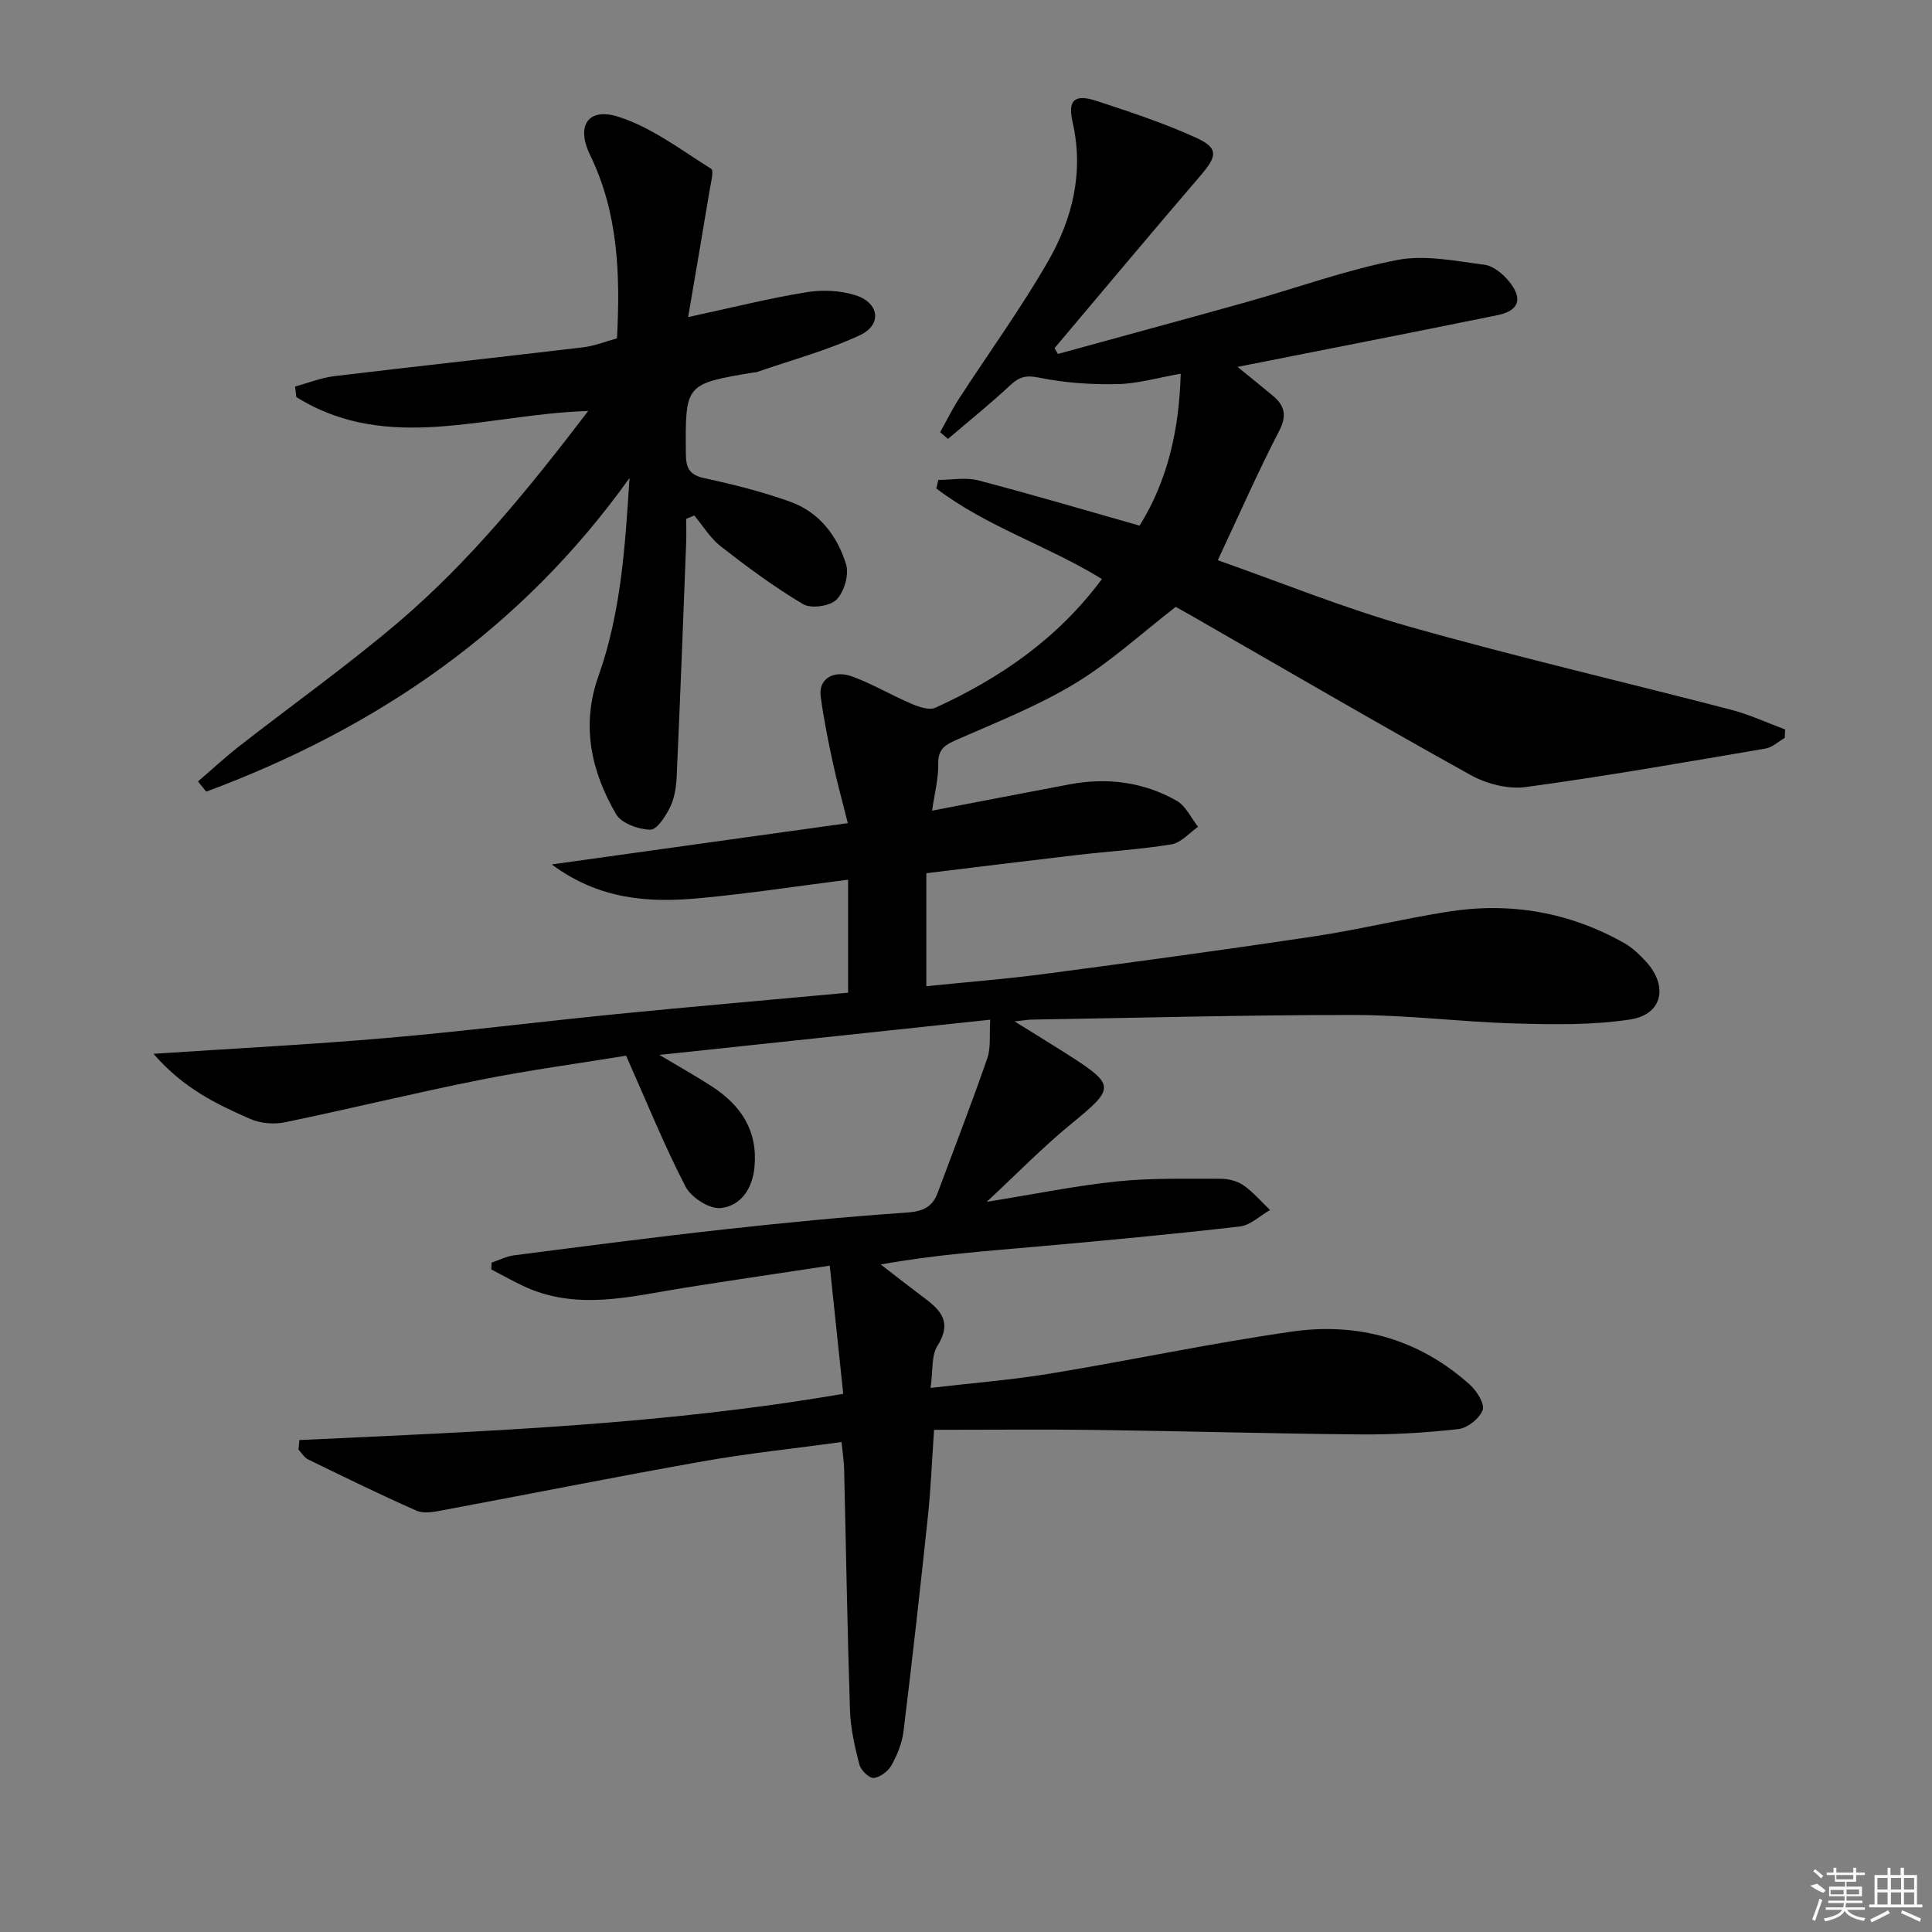 <svg enable-background="new 0 0 400 400" viewBox="0 0 400 400" xmlns="http://www.w3.org/2000/svg"><rect x="0" y="0" width="400" height="400" fill="#808080" stroke="none"/><path d="m61.98 298.15c37.5-1.77 75.05-3.1 112.6-9.58-.93-8.84-1.82-17.35-2.79-26.53-10.33 1.57-20.11 3-29.88 4.55-11.29 1.79-22.58 4.94-33.77-.43-2.17-1.04-4.28-2.22-6.42-3.34.02-.47.04-.94.06-1.41 1.55-.52 3.06-1.3 4.64-1.51 14.48-1.86 28.96-3.76 43.46-5.36 12.55-1.39 25.13-2.61 37.72-3.48 3.28-.22 5.38-1.01 6.51-4.04 3.46-9.29 7.05-18.54 10.3-27.91.77-2.24.4-4.87.6-7.99-22.77 2.42-44.96 4.78-68.48 7.29 4.3 2.57 7.66 4.44 10.87 6.53 6 3.9 9.51 9.14 8.81 16.67-.42 4.54-2.85 8.07-7.01 8.51-2.31.24-6.11-2.2-7.27-4.45-4.41-8.52-8.01-17.45-12.3-27.1-9.47 1.55-19.94 2.96-30.29 5.02-13.5 2.69-26.88 5.98-40.36 8.77-2.25.46-5.02.24-7.1-.67-6.96-3.04-13.86-6.31-20.1-13.51 16.95-1.13 32.66-1.92 48.31-3.28 15.89-1.37 31.72-3.38 47.6-4.95 15.85-1.57 31.72-2.93 47.9-4.42 0-7.69 0-15.26 0-23.4-10.42 1.32-20.68 2.9-31 3.85-10.34.94-20.52.29-30.36-7.01 20.65-2.88 40.22-5.61 61.3-8.55-1.11-4.45-2.23-8.46-3.1-12.52-.98-4.55-1.91-9.13-2.52-13.74-.47-3.52 2.56-5.55 6.55-4.09 4.19 1.53 8.08 3.86 12.19 5.61 1.55.66 3.72 1.44 5.01.85 13.48-6.15 25.41-14.39 34.48-26.65-11.28-6.94-23.94-10.85-34.28-18.75.14-.59.27-1.18.41-1.77 2.77 0 5.68-.58 8.27.1 11.04 2.88 21.99 6.13 33.4 9.37 5.82-9.35 8.21-19.93 8.51-31.46-4.69.82-8.89 2.08-13.11 2.16-5.4.11-10.91-.26-16.18-1.34-2.71-.56-4.11-.2-6 1.57-4.15 3.87-8.58 7.43-12.9 11.12-.54-.47-1.07-.93-1.61-1.4 1.3-2.32 2.47-4.72 3.91-6.95 6.15-9.48 12.82-18.66 18.44-28.44 5.04-8.79 7.44-18.41 5.07-28.8-1.06-4.63.46-5.88 4.99-4.39 6.91 2.27 13.87 4.57 20.48 7.57 4.78 2.17 4.51 3.8 1.04 7.85-10.17 11.85-20.18 23.83-30.25 35.76.23.4.47.8.7 1.2 13.03-3.58 26.06-7.11 39.07-10.75 10.38-2.91 20.59-6.64 31.13-8.69 5.77-1.13 12.09.2 18.1.97 1.87.24 3.9 1.95 5.17 3.54 2.85 3.55 1.96 6-2.45 6.9-17.68 3.6-35.39 7.06-53.84 10.71 2.63 2.14 5 4.03 7.32 5.97 2.47 2.07 2.96 4.11 1.28 7.34-4.4 8.5-8.25 17.28-12.68 26.72 12.95 4.55 26.14 9.93 39.76 13.78 22.01 6.23 44.32 11.4 66.46 17.16 3.84 1 7.5 2.71 11.24 4.1-.03.58-.05 1.16-.08 1.74-1.32.76-2.56 1.98-3.97 2.21-16.53 2.81-33.04 5.72-49.65 7.97-3.64.49-8.08-.64-11.36-2.46-19.48-10.81-38.72-22.04-58.05-33.13-1.15-.66-2.31-1.29-3.06-1.71-7.07 5.47-13.48 11.38-20.78 15.81-7.61 4.62-16.02 7.96-24.22 11.55-2.52 1.1-4.24 1.88-4.17 5.12.06 3.04-.76 6.11-1.27 9.71 9.95-1.91 19.21-3.71 28.47-5.45 7.77-1.46 15.29-.5 22.16 3.39 1.89 1.07 2.98 3.56 4.44 5.4-1.82 1.26-3.52 3.31-5.5 3.63-6.53 1.07-13.17 1.46-19.76 2.23-10.21 1.19-20.41 2.46-31 3.75v23.39c8.24-.84 16.31-1.46 24.33-2.52 18.6-2.46 37.2-4.98 55.75-7.76 9.34-1.4 18.56-3.66 27.89-5.14 12.85-2.04 25.1.06 36.48 6.47 1.7.96 3.21 2.4 4.55 3.86 4.63 5.06 3.42 10.94-3.22 11.97-7.8 1.21-15.88 1.06-23.81.84-11.13-.31-22.24-1.75-33.35-1.76-22.3-.02-44.61.6-66.92.96-.62.01-1.25.13-3.43.37 4.21 2.62 7.33 4.52 10.41 6.48 10.67 6.8 10.55 7.16 1.06 14.95-5.72 4.7-10.92 10.04-17.24 15.93 10.02-1.61 18.45-3.35 26.98-4.23 7.09-.73 14.28-.53 21.42-.55 1.6 0 3.46.45 4.74 1.34 2.04 1.42 3.7 3.39 5.52 5.13-2.08 1.18-4.07 3.16-6.25 3.41-13.86 1.6-27.75 2.89-41.65 4.13-10.71.96-21.43 1.69-32.7 3.74 2.65 2.04 5.28 4.11 7.95 6.12 3.63 2.73 7.31 5.15 3.78 10.73-1.28 2.02-.89 5.08-1.42 8.7 8.77-1.02 16.82-1.65 24.76-2.96 16.69-2.75 33.26-6.28 49.99-8.69 13.74-1.98 26.39 1.51 36.91 10.99 1.42 1.28 3.11 3.95 2.65 5.24-.63 1.74-3.12 3.72-5 3.94-6.75.77-13.57 1.17-20.37 1.11-18.11-.15-36.21-.69-54.31-.92-11.13-.15-22.27-.03-33.9-.03-.47 6.8-.69 12.39-1.28 17.93-1.57 14.85-3.23 29.69-5.05 44.51-.3 2.41-1.29 4.86-2.48 7-.69 1.24-2.37 2.52-3.7 2.63-.94.08-2.66-1.61-2.96-2.78-.94-3.66-1.81-7.44-1.94-11.2-.55-16.63-.81-33.28-1.21-49.92-.04-1.64-.3-3.28-.54-5.64-9.77 1.34-19.32 2.33-28.75 4-17.97 3.18-35.87 6.77-53.82 10.12-1.77.33-3.9.76-5.4.1-7.59-3.34-15.03-7-22.49-10.63-.8-.39-1.32-1.35-1.98-2.04.09-.66.14-1.31.19-1.96z"/><path d="m130.33 98.97c-22.41 31.39-52.37 51.83-87.63 64.93-.57-.7-1.14-1.41-1.71-2.11 2.85-2.44 5.6-5 8.56-7.31 11-8.59 22.42-16.7 33.03-25.74 14.72-12.55 26.89-27.53 39.2-43.65-20.87.6-41.43 8.99-60.44-2.89-.08-.73-.16-1.45-.24-2.18 2.73-.74 5.41-1.82 8.18-2.15 17.14-2.06 34.3-3.92 51.43-5.96 2.4-.29 4.72-1.23 7.03-1.86.7-13.37.24-26.01-5.58-37.98-2.92-6.02-.42-9.89 5.86-7.9 6.87 2.18 12.98 6.87 19.22 10.78.61.38-.09 3.03-.35 4.59-1.39 8.43-2.84 16.85-4.42 26.11 9.12-1.97 16.75-3.89 24.5-5.15 3.31-.54 7.05-.37 10.22.65 4.89 1.58 5.45 6.11.84 8.25-6.83 3.19-14.23 5.16-21.39 7.65-.15.05-.33.03-.5.05-14.35 2.39-14.26 2.39-14.14 16.9.02 3.03.83 4.36 3.94 5.03 5.98 1.29 11.96 2.79 17.7 4.86 5.98 2.15 9.73 7.08 11.53 12.94.65 2.13-.38 5.71-1.97 7.31-1.35 1.36-5.26 1.93-6.91.95-5.96-3.52-11.56-7.69-17.04-11.95-2.18-1.7-3.7-4.25-5.51-6.42-.56.23-1.11.47-1.67.7 0 1.67.06 3.35-.01 5.02-.62 16.11-1.23 32.22-1.96 48.32-.1 2.13-.43 4.42-1.34 6.3-.92 1.89-2.74 4.74-4.11 4.72-2.44-.05-5.97-1.3-7.08-3.19-5.19-8.87-7.28-18.44-3.68-28.57 4.71-13.26 5.56-27.12 6.44-41.05z"/><g fill="#fafafa"><path d="m374.8 390.4 1.4-.4c.7.5 1.3 1 1.8 1.4l-.5.5c-1.5-.6-2.1-1.1-2.7-1.5zm1 7.3-.6-.3c.5-1.4 1.1-2.8 1.5-4.3.2.1.4.2.6.3-.5 1.3-1 2.8-1.5 4.3zm-.4-10.3.4-.4c.4.3 1 .8 1.7 1.4l-.5.5c-.4-.5-1-1-1.6-1.5zm2.5.3h1.7v-1h.6v1h3.5v-1h.6v1h1.8v.5h-1.8v1.4h-2v1h3.2v2h-3.2v.9h3.3v.5h-3.4c0 .3-.1.6-.1.9h4v.5h-3.7c.7.9 1.9 1.5 3.8 1.7-.1.2-.2.4-.3.6-2.1-.4-3.5-1.1-4-2.1-.4 1-1.8 1.7-4 2.2-.1-.2-.2-.4-.3-.6 2.1-.4 3.4-1 3.8-1.8h-3.4v-.5h3.6c.1-.3.1-.6.2-.9h-3.3v-.5h3.4c0-.3 0-.6 0-.9h-3.2v-2h3.3v-1h-2.1v-1.4h-1.7v-.5zm1.1 3.5v1h2.7c0-.3 0-.4 0-.4 0-.1 0-.2 0-.2 0-.1 0-.2 0-.3h-2.7zm1.2-3v.9h3.5v-.9zm4.7 3h-2.6v.6.4h2.6z"/><path d="m393.6 386.7h.6v1.5h2.7v6.1h1.1v.6h-11v-.6h1.1v-6.1h2.7v-1.5h.6v1.5h2.1v-1.5zm-2.7 8.8.4.6c-1.2.6-2.5 1.3-3.8 1.9-.1-.2-.2-.4-.3-.6 1.2-.6 2.5-1.2 3.7-1.9zm-2.2-6.7v2.4h2.1v-2.4zm0 3v2.5h2.1v-2.5zm2.8-3v2.4h2.1v-2.4zm0 3v2.5h2.1v-2.5zm6 6.1c-1.4-.7-2.7-1.3-3.9-1.8l.2-.6c1.5.6 2.7 1.2 3.9 1.7zm-1.2-9.1h-2.1v2.4h2.1zm-2.1 3v2.5h2.1v-2.5z"/></g></svg>